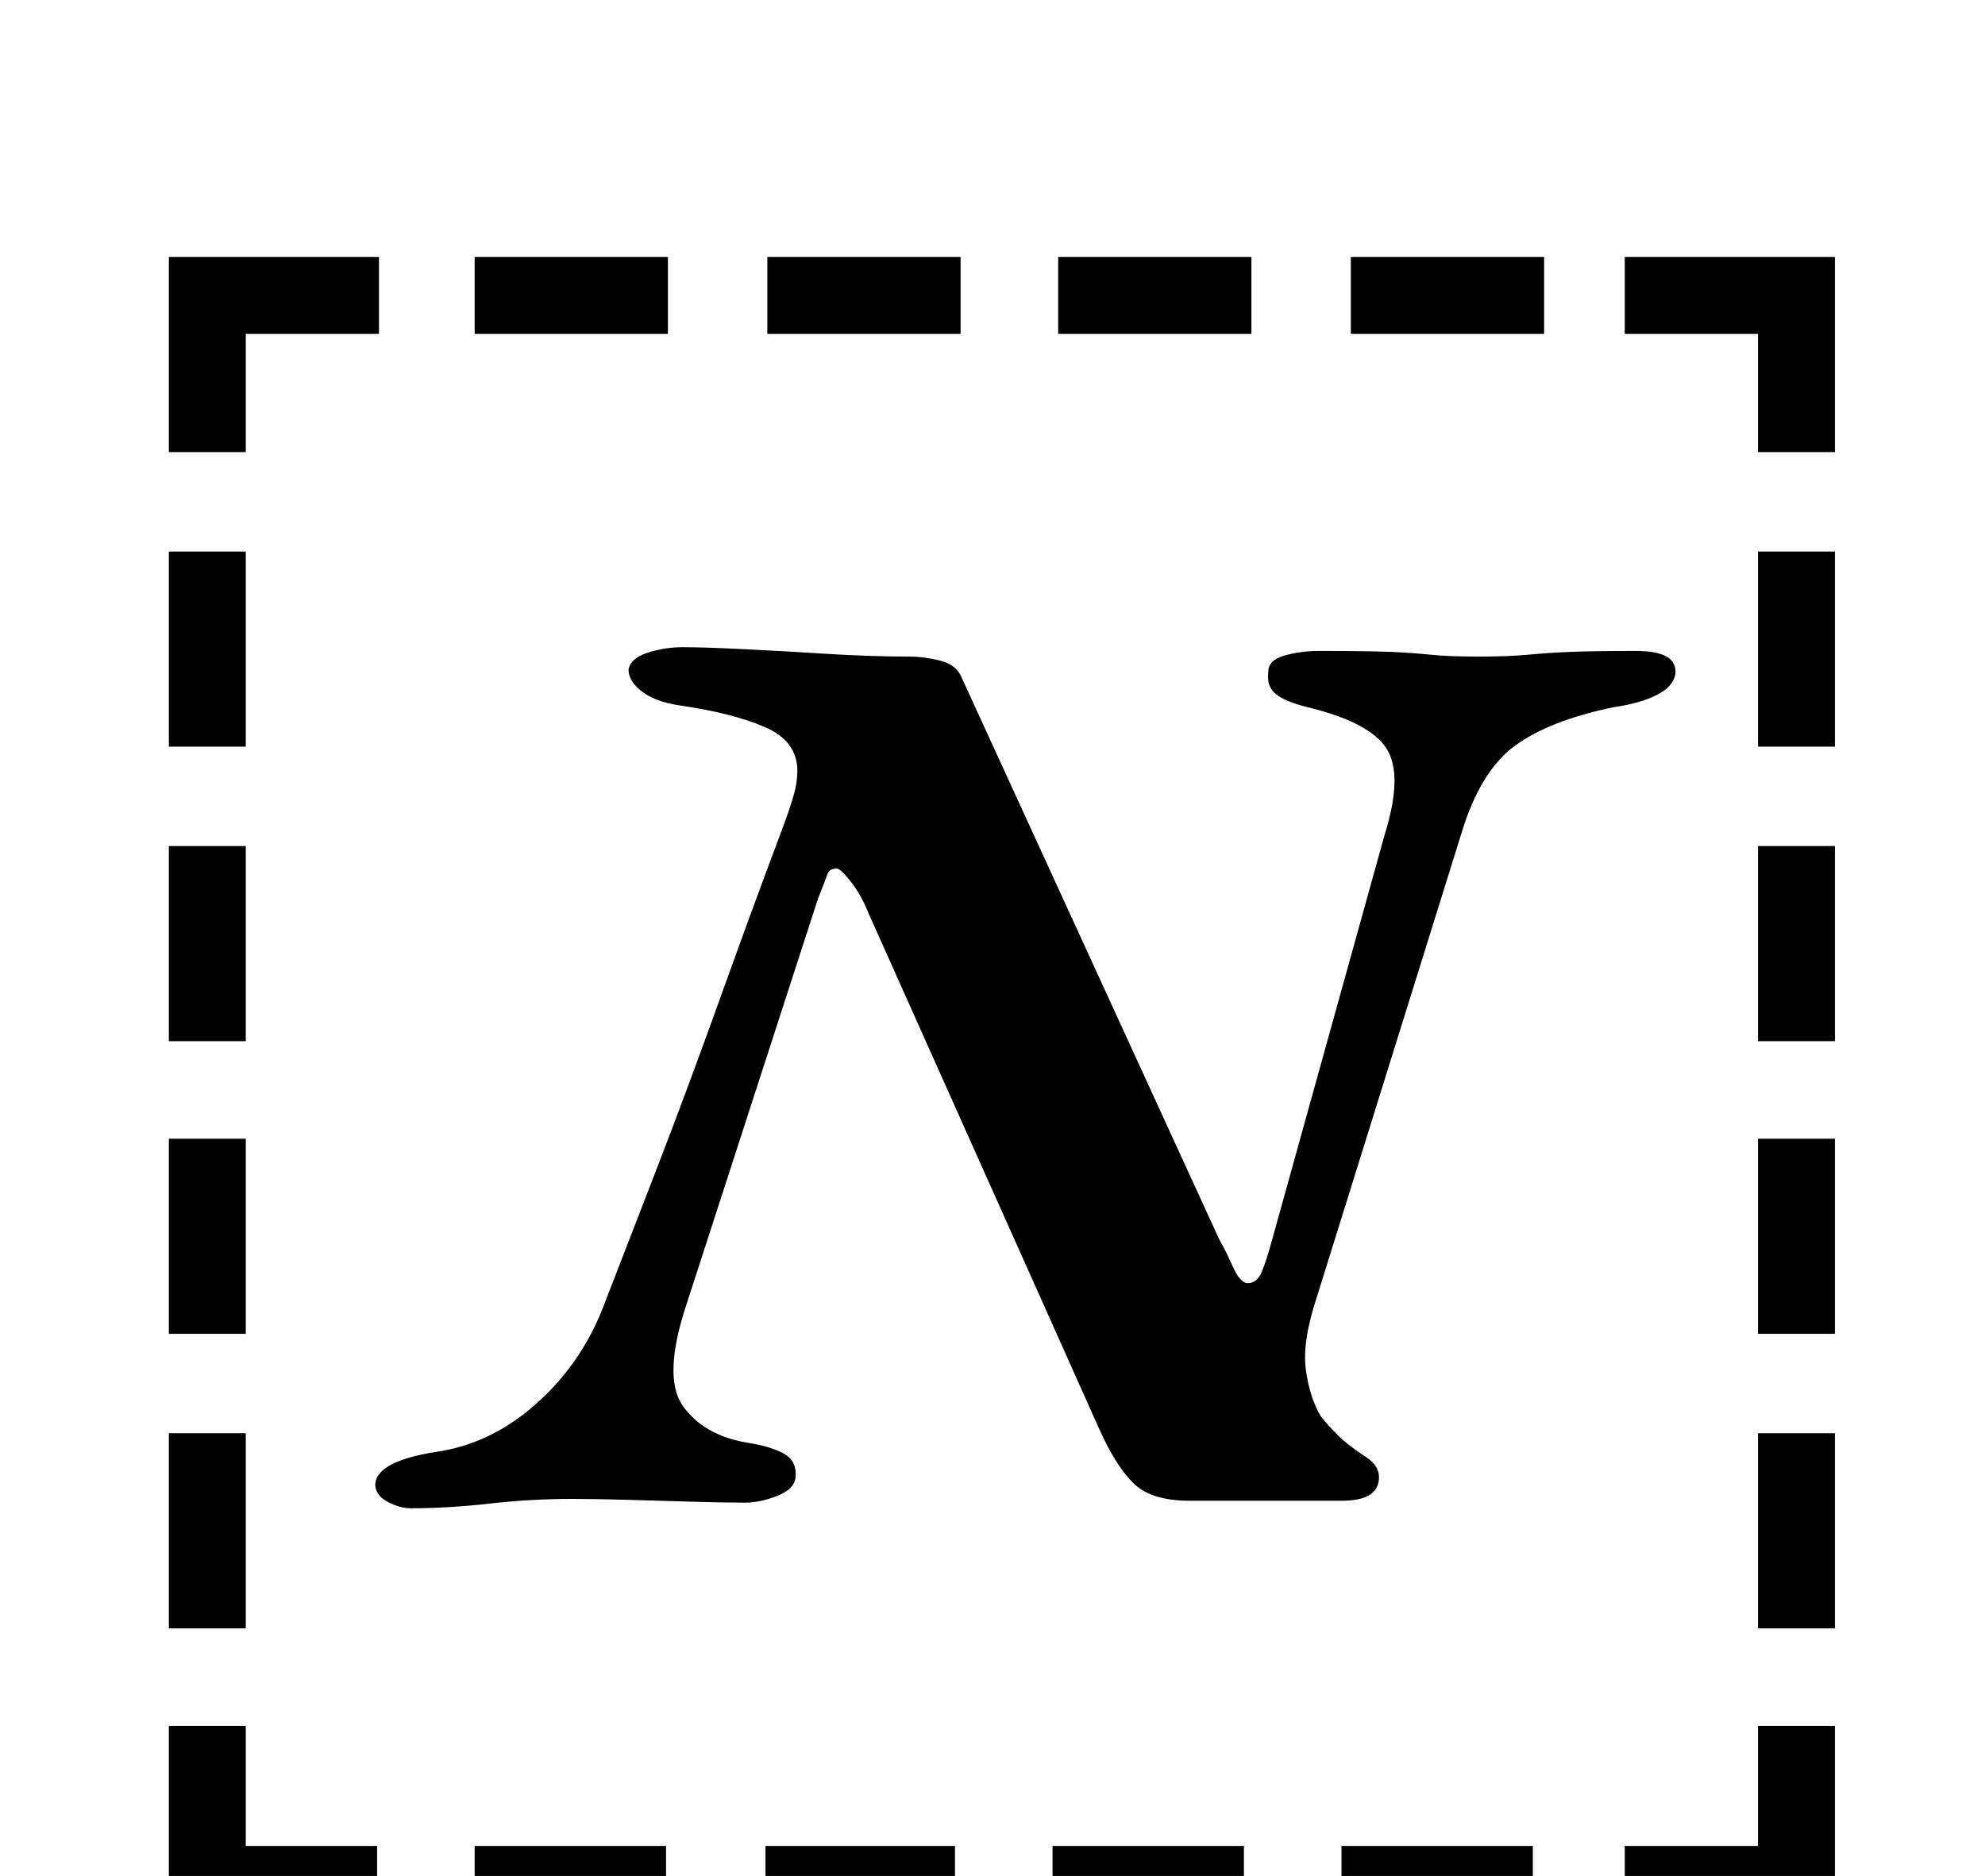 <?xml version="1.0" standalone="no"?>
<!DOCTYPE svg PUBLIC "-//W3C//DTD SVG 1.1//EN" "http://www.w3.org/Graphics/SVG/1.1/DTD/svg11.dtd" >
<svg xmlns="http://www.w3.org/2000/svg" xmlns:xlink="http://www.w3.org/1999/xlink" version="1.1" viewBox="-10 0 1058 1000">
  <g transform="matrix(1 0 0 -1 0 800)">
   <path fill="currentColor"
d="M80 506h41v-104h-41v104zM80 349h41v-104h-41v104zM80 193h41v-104h-41v104zM80 36h41v-104h-41v104zM856 -184h71v64h41v-105h-112v41zM243 622v41h103v-41h-103zM399 622v41h103v-41h-103zM554 622v41h103v-41h-103zM710 622v41h103v-41h-103zM968 -68h-41v104h41v-104
zM968 89h-41v104h41v-104zM968 245h-41v104h41v-104zM968 402h-41v104h41v-104zM807 -184v-41h-102v41h102zM653 -184v-41h-102v41h102zM499 -184v-41h-101v41h101zM345 -184v-41h-102v41h102zM191 -225h-111v105h41v-64h70v-41zM927 559v63h-71v41h112v-104h-41zM80 559
v104h112v-41h-71v-63h-41zM209 -4q-6 0 -12.5 3.5t-6.5 9.5q1 12 32 17q29 4 53 25t36 51q14 36 30 77.5t32.5 87.5t34.5 94q3 8 5 15t2 13q0 16 -17.5 23.5t-45.5 11.5q-13 2 -20 7.5t-7 11.5q1 6 10 9t19 3q11 0 31.5 -1t44.5 -2.5t45 -1.5q7 0 15.5 -2t11.5 -8l138 -301
q3 -5 7 -14t8 -9q5 0 7.5 6t5.5 17l60 216q10 32 1 46t-42 22q-12 3 -17 7t-4 12q0 6 8.5 8.5t18.5 2.5q26 0 38 -0.5t21.5 -1.5t25.5 -1t26.5 1t22.5 1.5t35 0.5q22 0 21 -12q-1 -7 -10 -11.5t-23 -6.5q-34 -7 -52.5 -20.5t-28.5 -46.5l-77 -247q-8 -24 -6 -39t8 -25
q4 -5 9 -10t14 -11q10 -6 7.5 -15t-19.5 -9h-81q-20 0 -29.5 9t-18.5 29l-123 275q-4 10 -9.5 17t-7.5 7q-4 0 -5 -3t-5 -13l-70 -216q-13 -39 -2 -54.5t34 -19.5q13 -2 20 -6t6 -13q-1 -6 -10 -9.5t-17 -3.5q-11 0 -28 0.5t-34.5 1t-29.5 0.5q-22 0 -44 -2.5t-42 -2.5z" />
  </g>

</svg>

